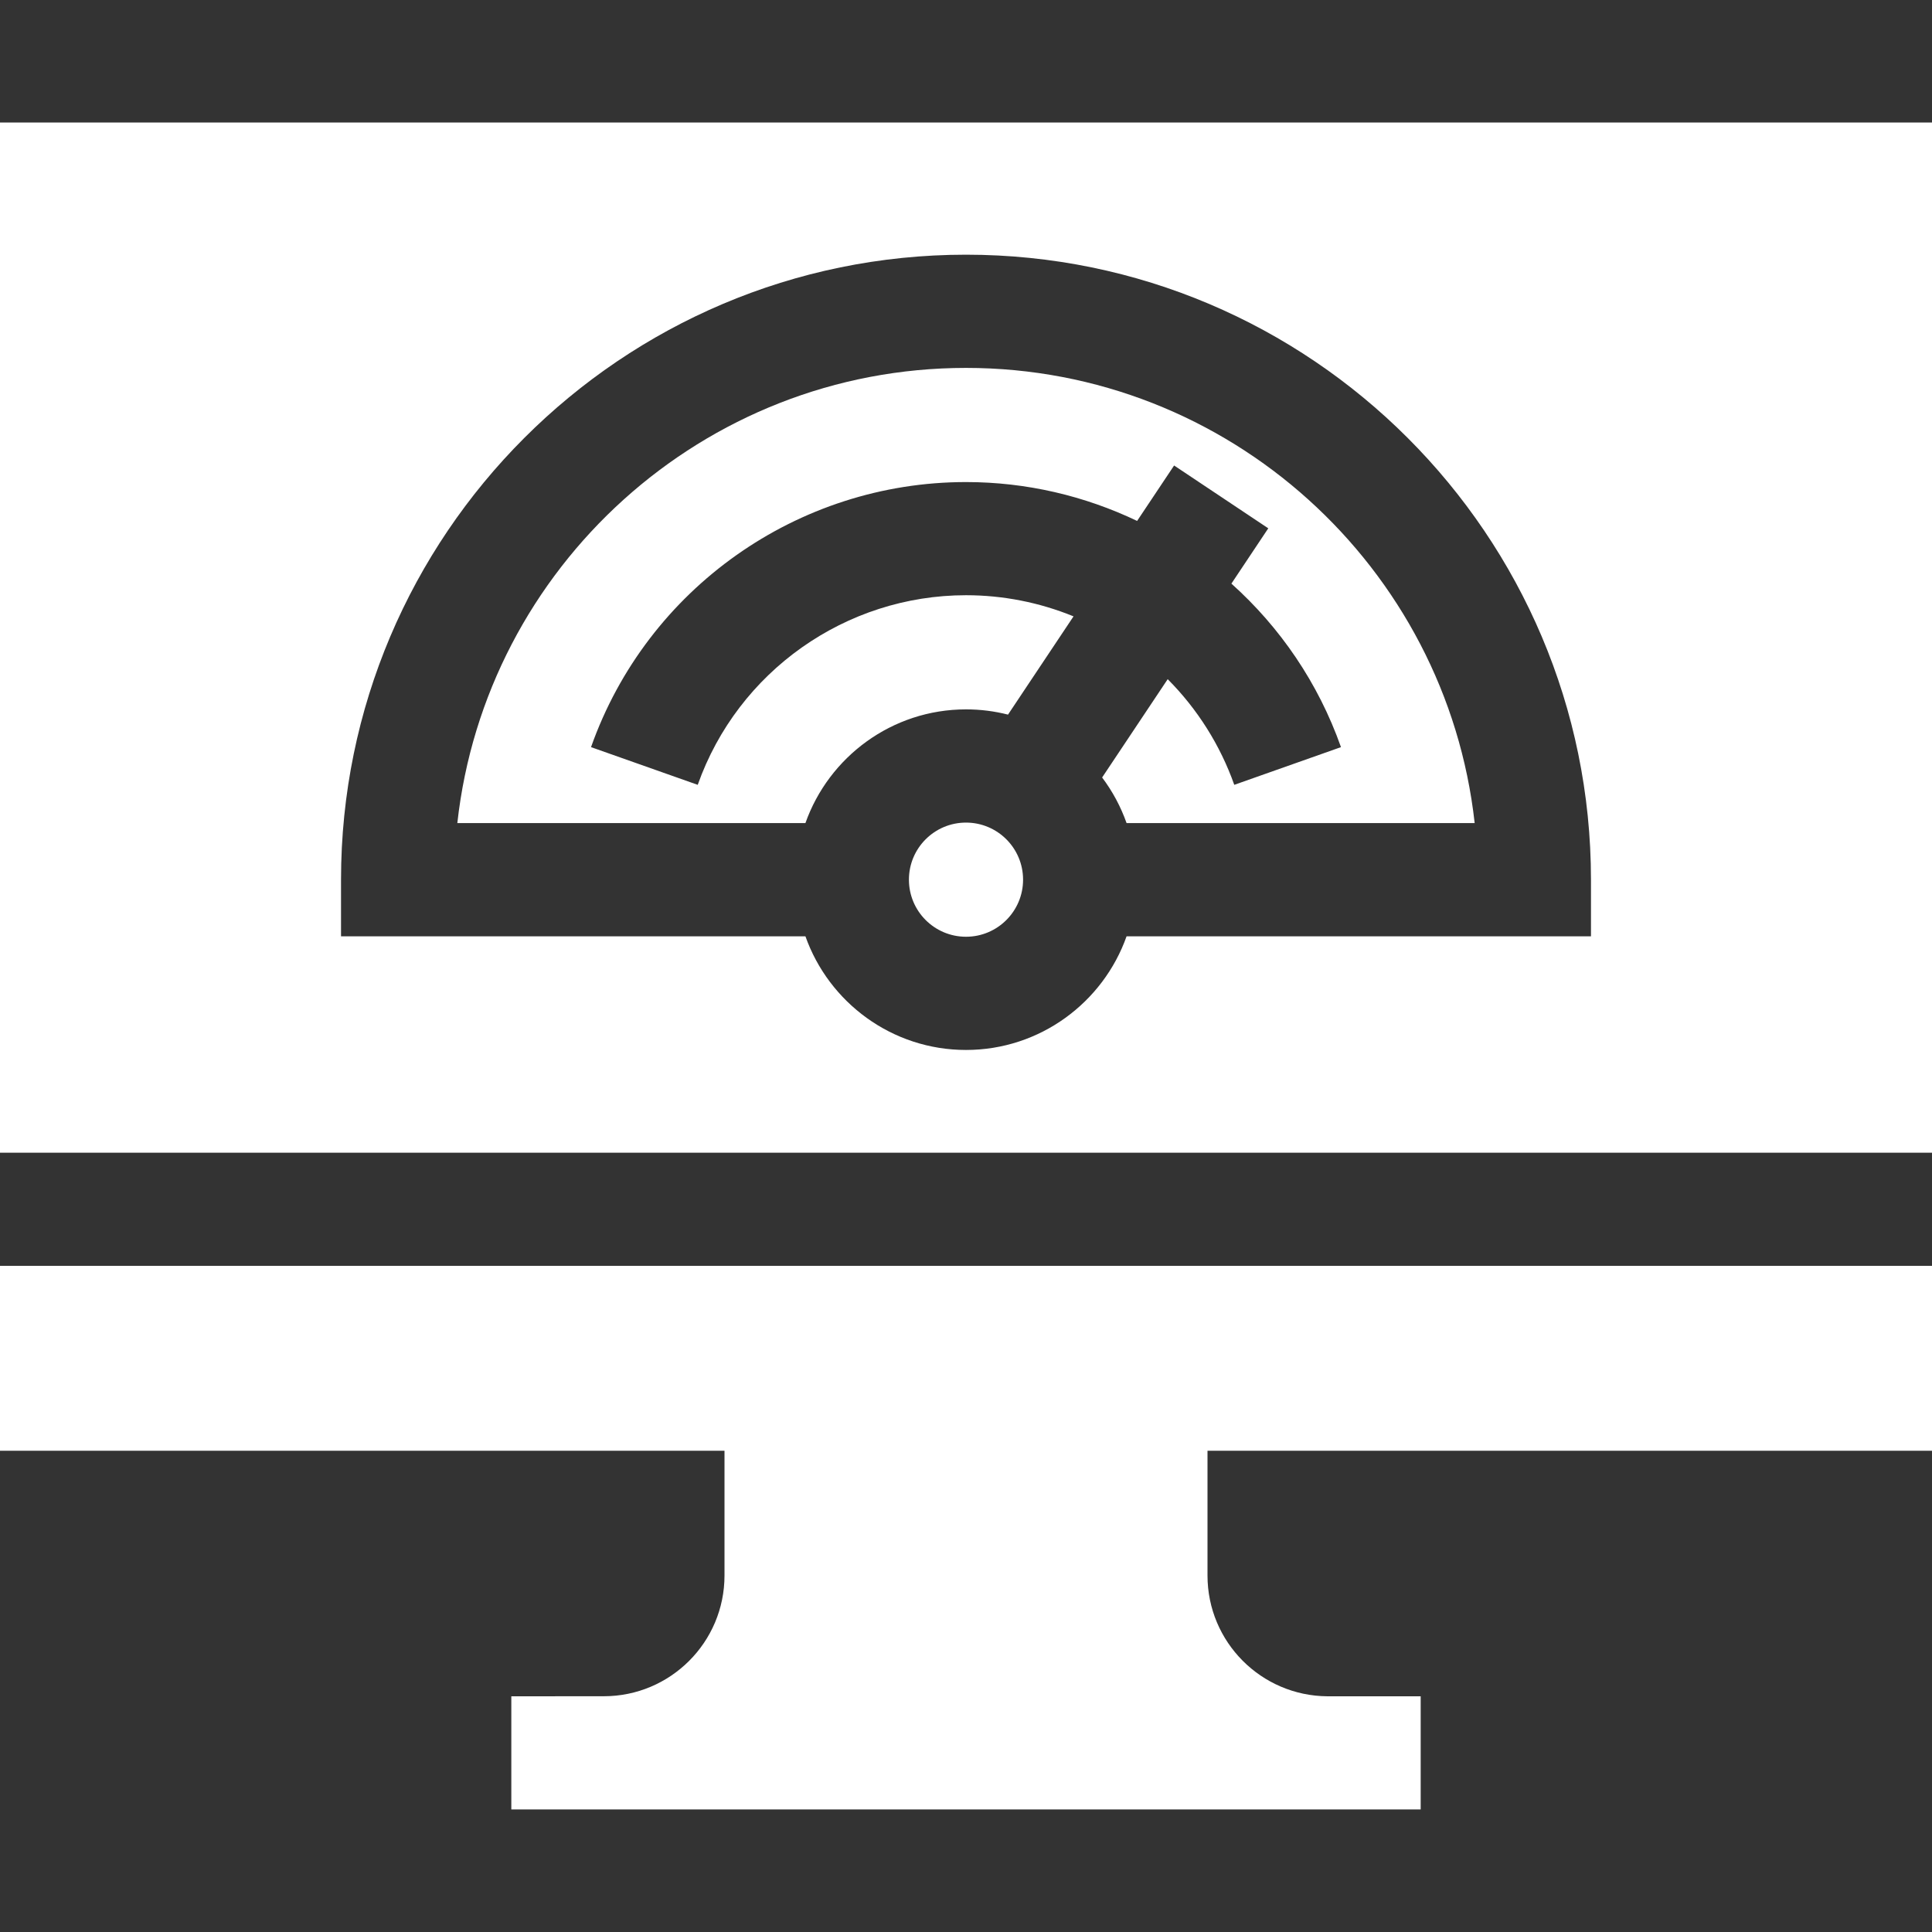 <svg width="35" height="35" viewBox="0 0 35 35" fill="none" xmlns="http://www.w3.org/2000/svg">
<rect x="0" y="0" width="35" height="35" fill="#333333" stroke="none"/>
<path d="M17.5 6.665C12.735 6.665 8.797 10.279 8.285 14.911H14.591C15.015 13.712 16.159 12.851 17.5 12.851C17.763 12.851 18.017 12.884 18.261 12.946L19.448 11.166C18.829 10.913 18.168 10.783 17.5 10.783C15.32 10.783 13.367 12.164 12.64 14.218L10.707 13.535C11.722 10.662 14.452 8.733 17.5 8.733C18.597 8.733 19.651 8.984 20.6 9.437L21.27 8.433L22.976 9.571L22.308 10.573C23.189 11.362 23.882 12.371 24.293 13.535L22.36 14.218C22.105 13.499 21.693 12.845 21.154 12.304L19.966 14.085C20.155 14.336 20.304 14.614 20.409 14.911L26.715 14.911C26.203 10.279 22.266 6.665 17.5 6.665Z" fill="white"/>
<path d="M17.5 16.97C18.071 16.97 18.534 16.507 18.534 15.936C18.534 15.365 18.071 14.902 17.5 14.902C16.929 14.902 16.466 15.365 16.466 15.936C16.466 16.507 16.929 16.97 17.5 16.97Z" fill="white"/>
<path d="M0 2.219V20.882H35V2.219H0ZM28.822 16.962H20.409C19.985 18.16 18.841 19.021 17.5 19.021C16.159 19.021 15.015 18.16 14.591 16.962H6.178V15.936C6.178 9.693 11.257 4.614 17.5 4.614C23.743 4.614 28.822 9.693 28.822 15.936V16.962ZM0 26.282H13.125V28.542C13.125 29.75 12.145 30.729 10.938 30.729L9.263 30.73V32.78H25.737V30.73H24.049C22.847 30.722 21.875 29.746 21.875 28.542V26.282H35V22.932H0V26.282Z" fill="white"/>
</svg>
